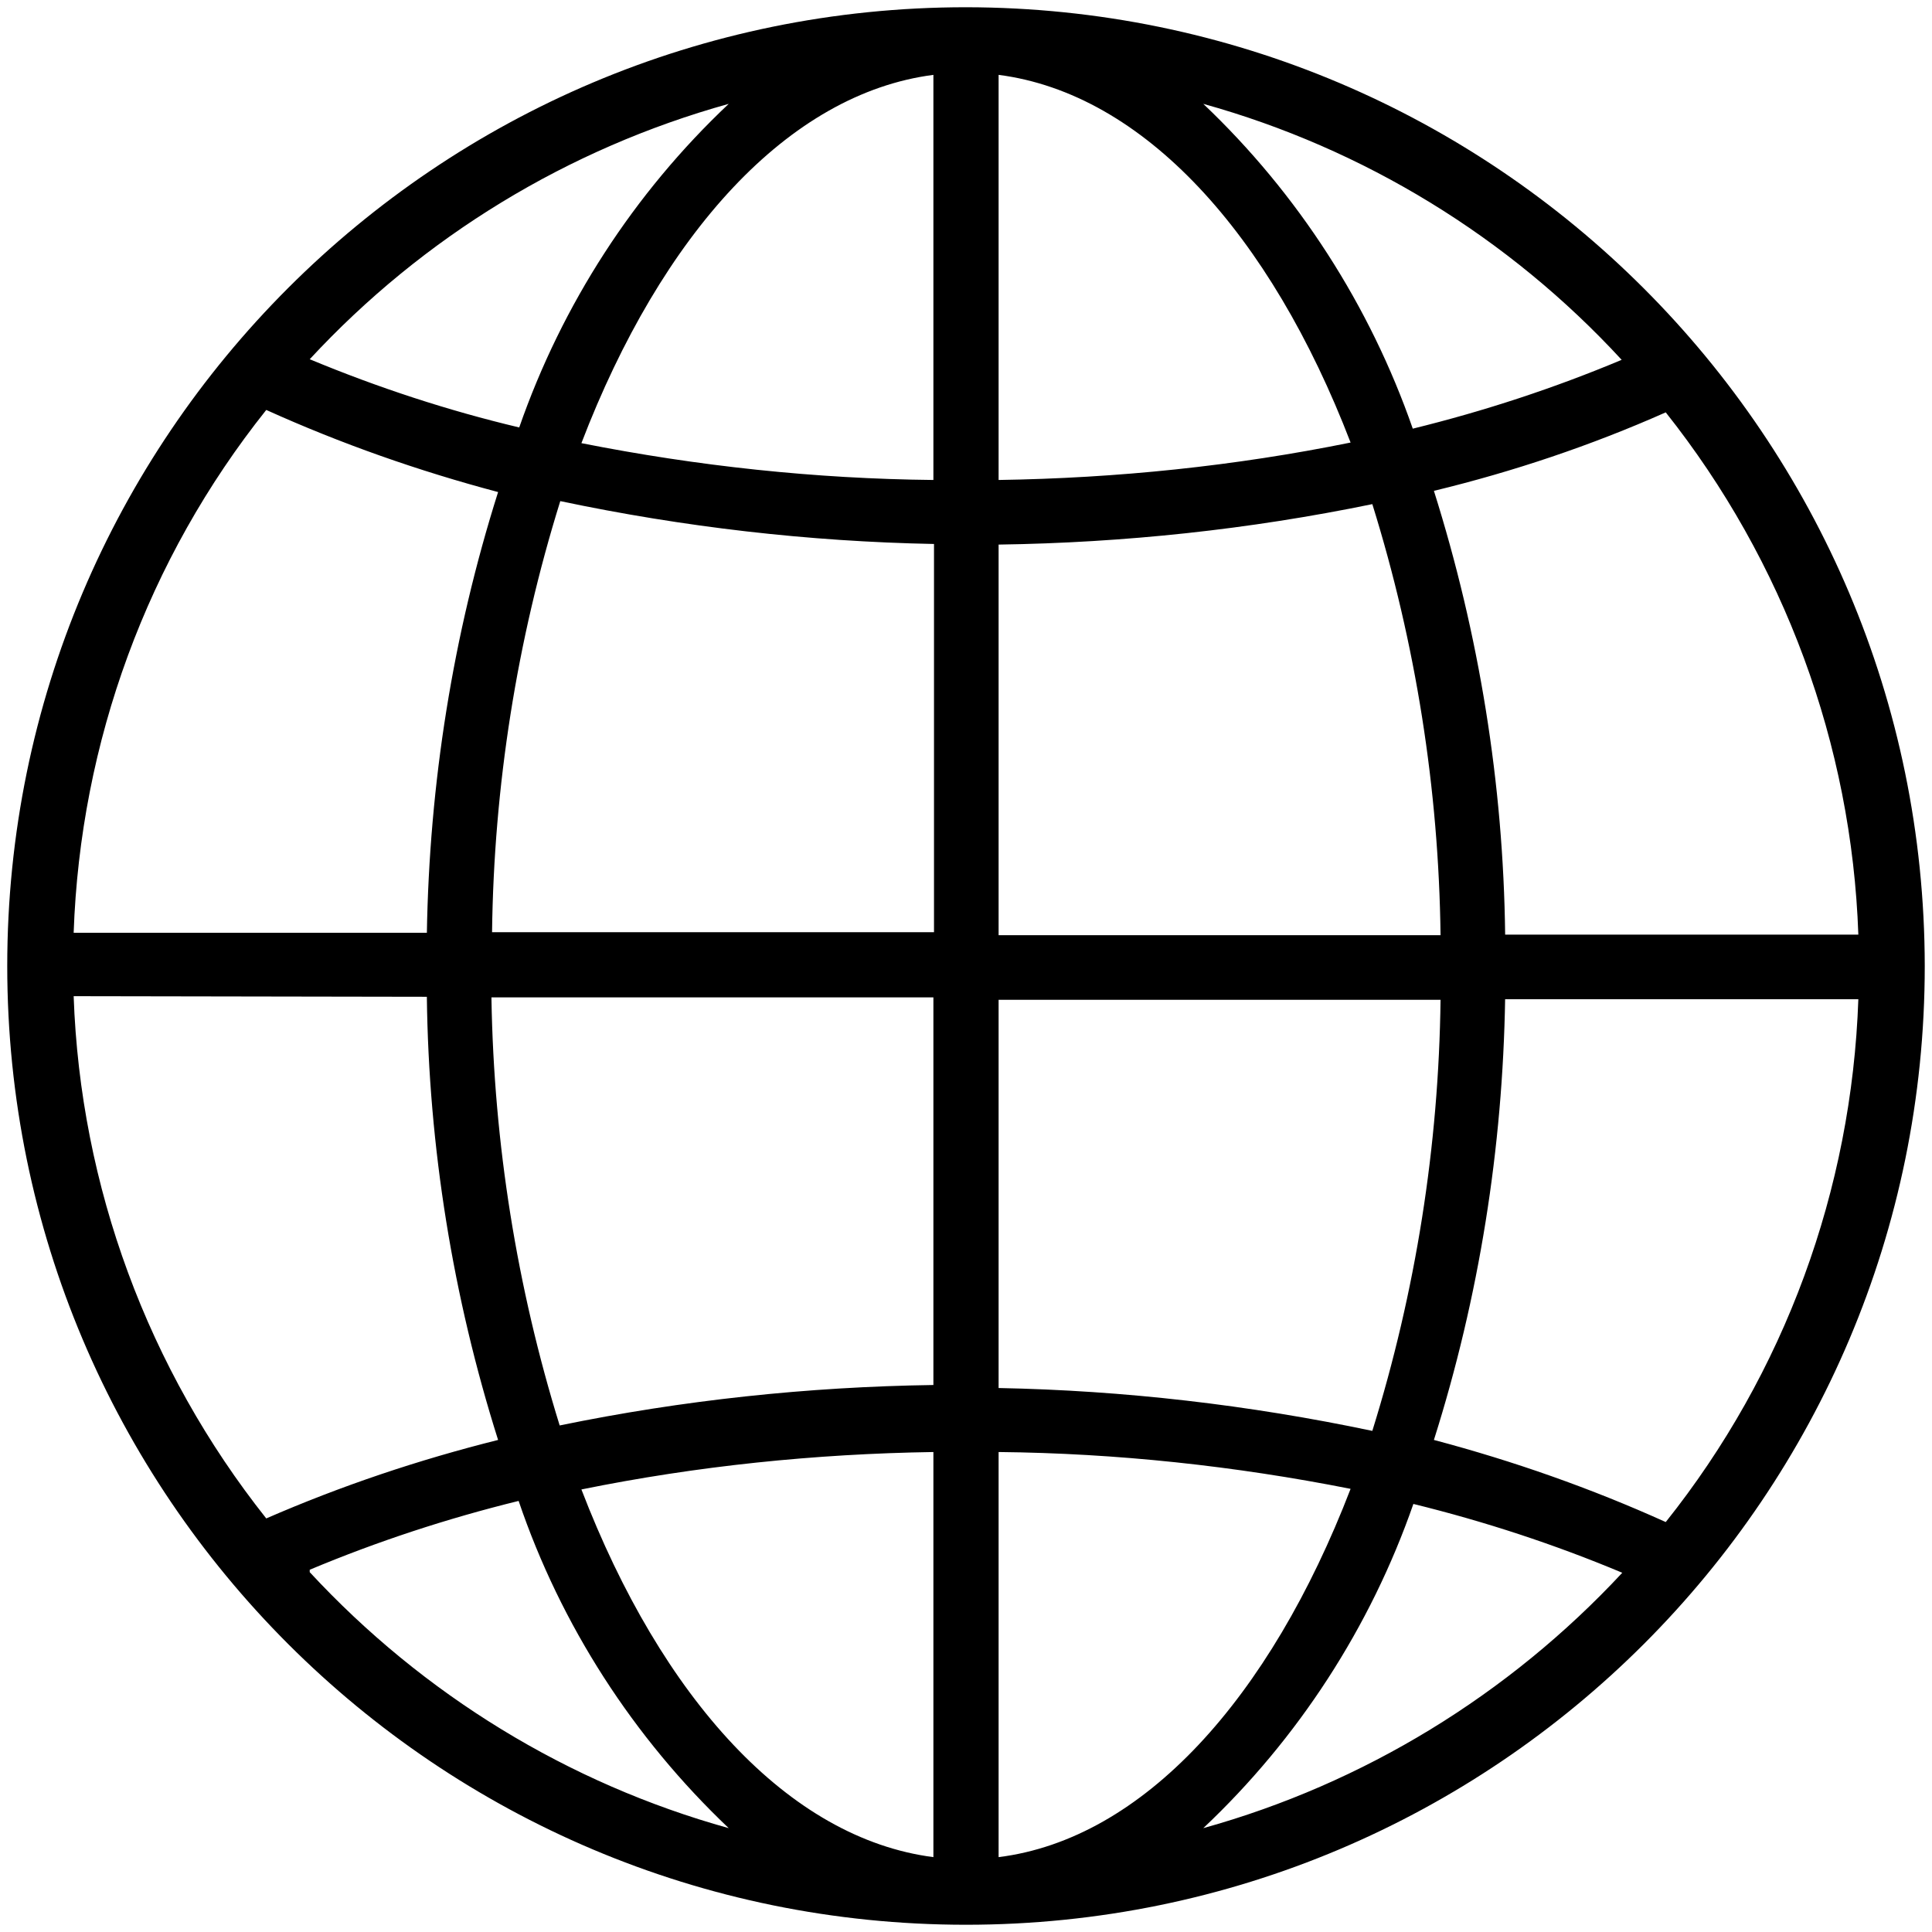 <?xml version="1.0" encoding="utf-8"?>
<!-- Generator: Adobe Illustrator 23.0.4, SVG Export Plug-In . SVG Version: 6.00 Build 0)  -->
<svg version="1.1" id="レイヤー_1" xmlns="http://www.w3.org/2000/svg" xmlns:xlink="http://www.w3.org/1999/xlink" x="0px"
	 y="0px" viewBox="0 0 32 32" style="enable-background:new 0 0 32 32;" xml:space="preserve">
<style type="text/css">
	.st0{fill-rule:evenodd;clip-rule:evenodd;}
	.st1{clip-path:url(#SVGID_4_);}
	.st2{clip-path:url(#SVGID_6_);}
	.st3{clip-path:url(#SVGID_8_);}
</style>
<g>
	<g>
		<path d="M16,0.12C7.23,0.12,0.12,7.23,0.12,16S7.23,31.88,16,31.88S31.88,24.77,31.88,16C31.87,7.23,24.77,0.13,16,0.12z
			 M12.07,1.72C10.5,3.2,9.31,5.04,8.6,7.08C7.42,6.8,6.26,6.42,5.13,5.95C7.01,3.92,9.41,2.46,12.07,1.72z M4.41,6.79
			c1.24,0.56,2.52,1.01,3.84,1.36c-0.75,2.37-1.14,4.83-1.18,7.32v-0.02H1.22C1.33,12.29,2.44,9.26,4.41,6.79z M4.41,25.15
			c-1.96-2.47-3.08-5.5-3.19-8.65l5.85,0.01C7.1,19,7.5,21.48,8.25,23.85C6.93,24.18,5.65,24.61,4.41,25.15z M5.13,26.04v-0.04
			c1.12-0.47,2.28-0.85,3.46-1.14c0.7,2.06,1.9,3.92,3.48,5.42C9.41,29.54,7.01,28.07,5.13,26.04z M15.46,30.76
			c-2.4-0.31-4.5-2.63-5.83-6.09c1.92-0.39,3.87-0.59,5.83-0.62V30.76z M15.46,22.94c-2.08,0.03-4.15,0.25-6.19,0.67
			c-0.71-2.29-1.09-4.67-1.13-7.07v-0.02h7.32V22.94z M15.46,15.44H8.15c0.03-2.42,0.41-4.83,1.13-7.14
			c2.04,0.43,4.11,0.67,6.19,0.71V15.44z M15.46,7.95c-1.96-0.02-3.91-0.23-5.83-0.61c1.33-3.47,3.43-5.79,5.83-6.1V7.95z
			 M27.59,6.83c1.96,2.47,3.08,5.5,3.19,8.65h-5.85c-0.03-2.5-0.43-4.97-1.18-7.35C25.07,7.81,26.35,7.38,27.59,6.83z M26.86,5.96
			c-1.12,0.47-2.28,0.85-3.46,1.14c-0.71-2.04-1.9-3.89-3.47-5.38C22.59,2.46,24.99,3.93,26.86,5.96z M16.54,1.24
			c2.4,0.31,4.5,2.63,5.83,6.09c-1.92,0.39-3.87,0.59-5.83,0.62V1.24z M16.54,9.02c2.08-0.03,4.15-0.25,6.19-0.67
			c0.72,2.31,1.1,4.72,1.13,7.14h-7.32V9.02z M16.54,16.56h7.32c-0.03,2.42-0.41,4.83-1.13,7.14c-2.04-0.43-4.11-0.67-6.19-0.71
			V16.56z M16.54,30.76v-6.71c1.96,0.02,3.91,0.23,5.83,0.61C21.03,28.14,18.93,30.46,16.54,30.76z M19.93,30.28
			c1.57-1.48,2.77-3.33,3.48-5.37c1.18,0.29,2.34,0.67,3.46,1.14C24.99,28.07,22.59,29.54,19.93,30.28z M27.59,25.21
			c-1.24-0.56-2.52-1.01-3.84-1.36c0.75-2.37,1.14-4.83,1.18-7.32v0.02h5.85C30.67,19.71,29.56,22.74,27.59,25.21z"/>
	</g>
</g>
</svg>
